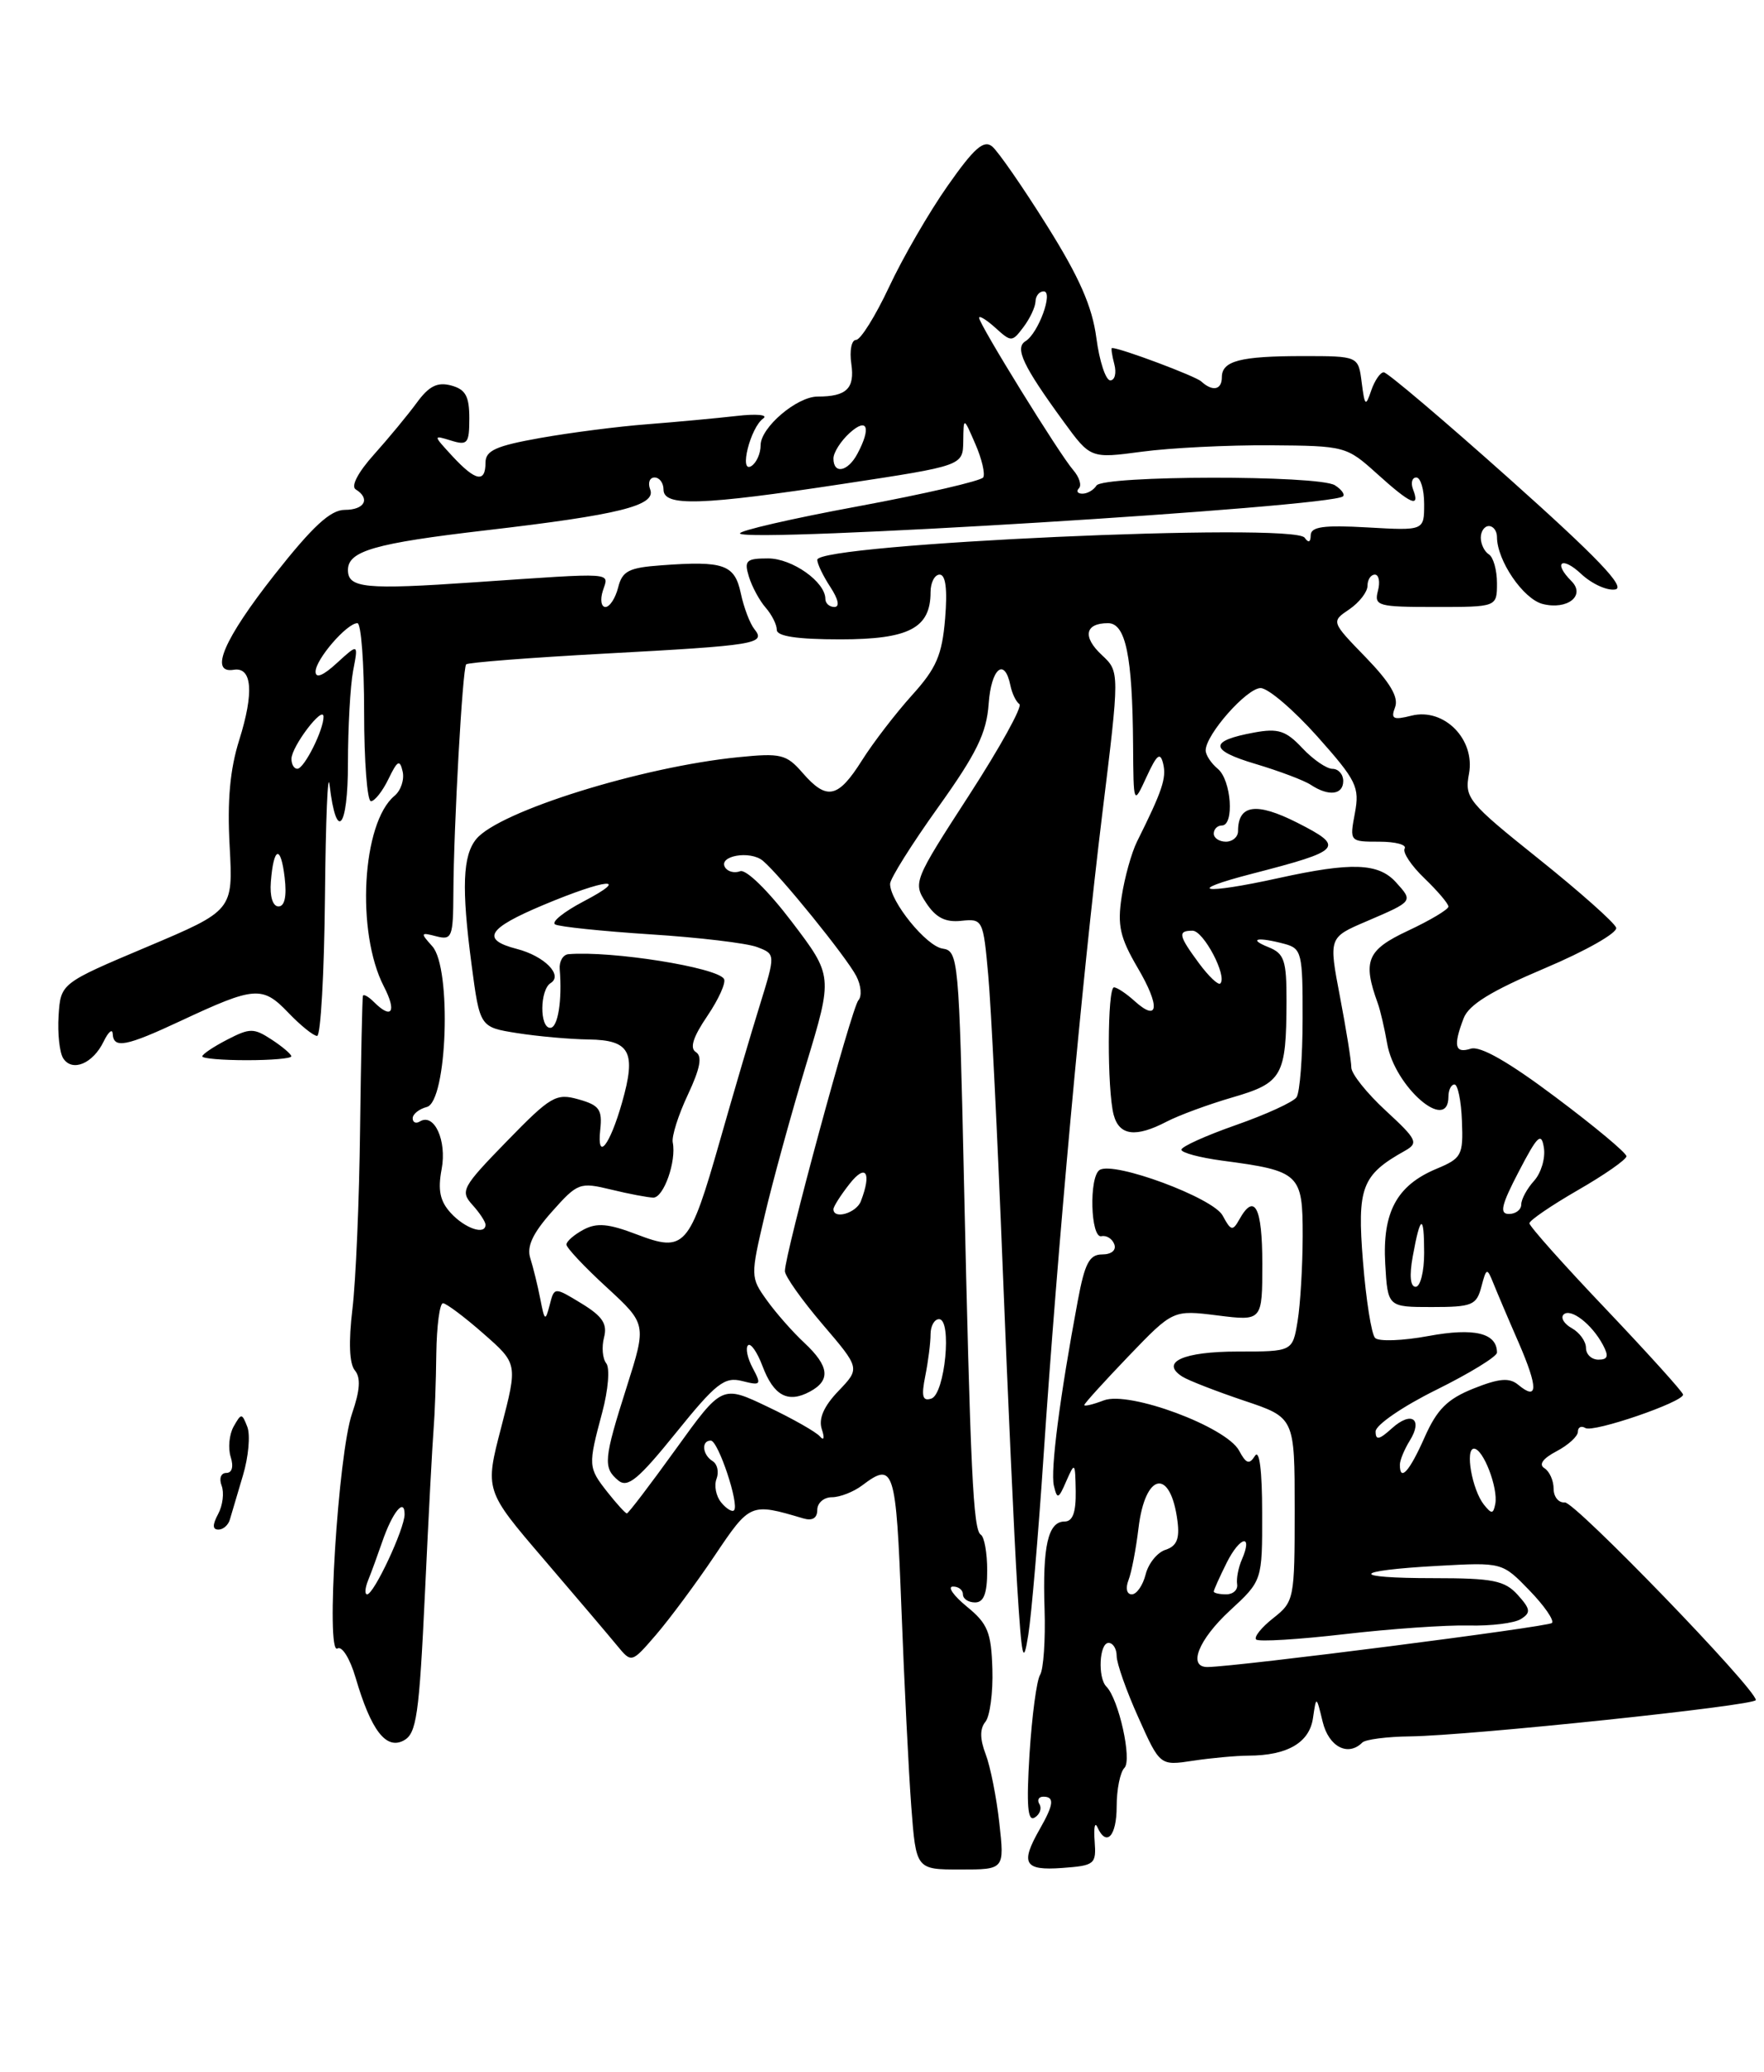 <?xml version="1.0" encoding="UTF-8" standalone="no"?>
<!DOCTYPE svg PUBLIC "-//W3C//DTD SVG 1.1//EN" "http://www.w3.org/Graphics/SVG/1.1/DTD/svg11.dtd" >
<svg xmlns="http://www.w3.org/2000/svg" xmlns:xlink="http://www.w3.org/1999/xlink" version="1.1" viewBox="0 0 218 256">
 <g >
 <path fill="currentColor"
d=" M 123.50 225.25 C 123.15 222.09 122.39 218.26 121.81 216.75 C 121.09 214.87 121.08 213.60 121.78 212.75 C 122.34 212.06 122.73 209.13 122.64 206.23 C 122.50 201.69 122.07 200.62 119.49 198.52 C 117.85 197.17 117.06 196.06 117.75 196.04 C 118.44 196.02 119.00 196.45 119.00 197.00 C 119.00 197.55 119.67 198.00 120.50 198.00 C 121.58 198.00 122.00 196.90 122.00 194.06 C 122.00 191.89 121.65 189.90 121.21 189.63 C 120.27 189.05 119.93 182.02 119.12 145.50 C 118.52 118.47 118.43 117.49 116.49 117.21 C 114.48 116.92 110.00 111.40 110.00 109.21 C 110.00 108.57 112.67 104.32 115.93 99.76 C 120.70 93.09 121.92 90.58 122.18 86.98 C 122.49 82.57 124.15 81.17 124.87 84.70 C 125.07 85.69 125.57 86.72 125.98 87.00 C 126.39 87.28 123.59 92.34 119.76 98.26 C 112.91 108.83 112.82 109.07 114.44 111.54 C 115.64 113.38 116.82 113.99 118.79 113.78 C 121.45 113.50 121.51 113.62 122.13 120.50 C 122.48 124.35 123.28 140.55 123.91 156.50 C 124.54 172.45 125.35 190.22 125.71 196.00 C 126.28 205.07 126.46 205.89 127.08 202.00 C 127.47 199.53 128.32 189.62 128.96 180.00 C 130.68 154.30 133.73 120.96 136.20 100.75 C 138.38 83.00 138.38 83.00 136.17 80.94 C 133.75 78.69 134.08 77.00 136.93 77.00 C 139.12 77.00 139.95 81.06 140.03 92.00 C 140.08 99.50 140.08 99.50 141.69 96.00 C 142.98 93.20 143.39 92.88 143.75 94.38 C 144.17 96.14 143.64 97.72 140.51 104.00 C 139.83 105.38 138.98 108.43 138.62 110.79 C 138.07 114.35 138.41 115.85 140.60 119.59 C 143.42 124.38 143.20 126.40 140.18 123.66 C 139.17 122.75 138.04 122.00 137.67 122.00 C 136.84 122.00 136.81 134.67 137.63 137.75 C 138.32 140.33 140.35 140.59 144.20 138.58 C 145.68 137.81 149.34 136.46 152.33 135.59 C 158.49 133.80 158.96 132.95 158.99 123.72 C 159.00 118.65 158.72 117.82 156.75 117.03 C 154.16 115.99 155.42 115.74 158.75 116.63 C 160.86 117.20 161.00 117.75 160.98 125.87 C 160.98 130.61 160.64 134.98 160.23 135.58 C 159.83 136.17 156.46 137.71 152.75 139.01 C 149.04 140.31 146.00 141.68 146.00 142.06 C 146.00 142.43 148.27 143.04 151.04 143.41 C 160.64 144.68 161.00 145.02 160.99 152.73 C 160.98 156.45 160.70 161.19 160.36 163.25 C 159.74 167.00 159.74 167.00 152.93 167.00 C 146.23 167.00 143.32 168.32 146.12 170.10 C 146.88 170.58 150.31 171.91 153.75 173.07 C 160.00 175.16 160.00 175.16 160.00 186.51 C 160.00 197.59 159.94 197.90 157.35 199.94 C 155.89 201.09 154.94 202.27 155.24 202.58 C 155.54 202.88 160.45 202.58 166.15 201.92 C 171.84 201.26 178.75 200.78 181.50 200.85 C 184.25 200.92 187.16 200.56 187.96 200.05 C 189.21 199.26 189.15 198.83 187.56 197.06 C 185.95 195.29 184.50 195.00 177.18 195.00 C 166.65 195.00 166.97 194.07 177.70 193.48 C 185.65 193.04 185.65 193.04 189.01 196.51 C 190.85 198.41 192.11 200.23 191.79 200.54 C 191.31 201.02 152.96 205.93 149.25 205.98 C 146.75 206.02 148.09 202.61 152.00 199.00 C 156.00 195.31 156.00 195.31 155.98 186.90 C 155.98 181.69 155.64 179.03 155.09 179.89 C 154.39 181.00 154.00 180.87 153.13 179.24 C 151.55 176.30 139.56 171.84 136.42 173.03 C 135.09 173.54 134.00 173.80 134.00 173.61 C 134.00 173.42 136.47 170.70 139.48 167.56 C 144.97 161.85 144.97 161.85 150.48 162.54 C 156.00 163.23 156.00 163.23 156.00 156.12 C 156.00 149.17 155.04 147.32 153.17 150.66 C 152.34 152.15 152.12 152.10 151.10 150.20 C 149.93 148.00 137.68 143.46 135.90 144.56 C 134.56 145.39 134.77 153.05 136.12 152.75 C 136.74 152.61 137.46 153.06 137.71 153.75 C 137.98 154.48 137.35 155.00 136.21 155.00 C 134.63 155.00 134.06 156.08 133.19 160.75 C 130.97 172.60 129.80 181.70 130.24 183.57 C 130.65 185.30 130.81 185.25 131.78 183.00 C 132.83 180.61 132.88 180.67 132.94 184.25 C 132.98 186.87 132.57 188.00 131.57 188.00 C 129.52 188.00 128.83 191.01 129.09 198.84 C 129.21 202.61 128.96 206.25 128.54 206.94 C 128.11 207.62 127.53 212.04 127.23 216.74 C 126.84 223.12 127.00 225.12 127.87 224.58 C 128.51 224.19 128.77 223.44 128.46 222.93 C 128.14 222.42 128.36 222.00 128.94 222.00 C 130.34 222.00 130.23 222.97 128.50 226.00 C 126.06 230.27 126.57 231.15 131.25 230.81 C 135.30 230.51 135.49 230.36 135.28 227.50 C 135.15 225.85 135.30 225.06 135.61 225.75 C 136.73 228.26 138.00 226.90 138.00 223.20 C 138.00 221.11 138.43 218.97 138.96 218.44 C 139.93 217.47 138.25 209.92 136.73 208.40 C 135.64 207.30 135.85 203.00 137.00 203.00 C 137.55 203.00 138.00 203.73 138.00 204.62 C 138.00 205.52 139.20 208.93 140.68 212.21 C 143.35 218.18 143.35 218.18 147.43 217.56 C 149.67 217.22 152.75 216.94 154.28 216.93 C 159.09 216.92 161.82 215.33 162.26 212.30 C 162.67 209.50 162.67 209.50 163.46 212.75 C 164.21 215.84 166.59 217.08 168.36 215.31 C 168.74 214.93 171.40 214.58 174.28 214.55 C 181.67 214.45 217.00 210.74 216.99 210.06 C 216.97 208.65 194.60 185.52 193.38 185.64 C 192.62 185.72 192.00 184.95 192.00 183.95 C 192.00 182.94 191.49 181.80 190.86 181.41 C 190.13 180.96 190.67 180.21 192.36 179.32 C 193.81 178.56 195.00 177.47 195.00 176.91 C 195.00 176.34 195.42 176.14 195.93 176.45 C 196.90 177.05 208.00 173.25 208.00 172.32 C 208.00 172.03 203.72 167.29 198.50 161.79 C 193.27 156.30 189.00 151.51 189.01 151.15 C 189.02 150.79 191.72 148.95 195.01 147.05 C 198.30 145.16 201.00 143.27 201.00 142.87 C 201.00 142.46 197.07 139.18 192.26 135.58 C 186.46 131.22 182.93 129.20 181.76 129.58 C 179.80 130.20 179.57 129.24 180.88 125.82 C 181.52 124.14 184.29 122.44 190.93 119.63 C 195.97 117.50 199.93 115.25 199.73 114.63 C 199.53 114.01 195.22 110.18 190.16 106.13 C 181.41 99.13 180.98 98.60 181.54 95.62 C 182.34 91.35 178.45 87.42 174.43 88.43 C 172.17 89.00 171.85 88.83 172.41 87.38 C 172.87 86.16 171.80 84.34 168.79 81.23 C 164.50 76.81 164.50 76.81 166.75 75.29 C 167.99 74.44 169.00 73.14 169.00 72.38 C 169.00 71.62 169.41 71.00 169.91 71.00 C 170.40 71.00 170.58 71.90 170.29 73.00 C 169.80 74.87 170.26 75.00 177.38 75.00 C 185.00 75.00 185.00 75.00 185.00 72.06 C 185.00 70.44 184.55 68.84 184.00 68.50 C 183.45 68.16 183.00 67.23 183.00 66.44 C 183.00 65.65 183.45 65.00 184.00 65.00 C 184.55 65.00 185.00 65.61 185.00 66.35 C 185.00 69.26 188.25 74.02 190.65 74.63 C 193.71 75.40 195.99 73.59 194.20 71.80 C 191.89 69.49 193.02 68.67 195.41 70.92 C 196.74 72.16 198.64 73.02 199.63 72.83 C 200.95 72.58 197.37 68.84 186.62 59.24 C 178.47 51.96 171.44 46.00 171.01 46.00 C 170.58 46.00 169.89 47.01 169.46 48.25 C 168.77 50.29 168.66 50.20 168.28 47.25 C 167.87 44.00 167.87 44.00 161.02 44.00 C 153.28 44.00 151.00 44.59 151.00 46.61 C 151.00 48.18 149.86 48.42 148.45 47.13 C 147.71 46.46 138.48 43.00 137.42 43.00 C 137.29 43.00 137.42 43.90 137.71 45.00 C 138.00 46.10 137.77 47.00 137.21 47.00 C 136.65 47.00 135.87 44.64 135.49 41.75 C 134.98 37.87 133.38 34.24 129.37 27.85 C 126.39 23.09 123.35 18.71 122.62 18.10 C 121.58 17.24 120.38 18.30 117.12 22.95 C 114.82 26.22 111.56 31.85 109.88 35.45 C 108.19 39.05 106.35 42.00 105.79 42.00 C 105.23 42.00 104.97 43.33 105.21 44.96 C 105.65 48.00 104.63 49.00 101.05 49.00 C 98.48 49.00 94.00 52.82 94.00 55.01 C 94.00 56.04 93.48 57.20 92.85 57.59 C 91.30 58.55 92.73 52.82 94.33 51.70 C 94.97 51.25 93.47 51.11 91.00 51.40 C 88.53 51.68 83.58 52.14 80.00 52.42 C 76.42 52.69 70.46 53.46 66.75 54.12 C 61.30 55.09 60.00 55.67 60.00 57.16 C 60.00 59.70 58.78 59.46 55.92 56.38 C 53.50 53.75 53.50 53.75 55.75 54.44 C 57.78 55.07 58.00 54.80 58.00 51.68 C 58.00 48.95 57.53 48.11 55.75 47.63 C 54.05 47.18 53.01 47.70 51.50 49.77 C 50.40 51.27 48.02 54.15 46.21 56.17 C 44.25 58.35 43.34 60.09 43.96 60.47 C 45.80 61.61 45.07 63.00 42.62 63.00 C 40.84 63.00 38.66 65.01 33.93 71.01 C 27.67 78.96 25.82 83.26 28.88 82.76 C 31.16 82.38 31.41 85.57 29.57 91.42 C 28.42 95.06 28.07 98.94 28.38 104.54 C 28.81 112.50 28.81 112.50 18.16 117.00 C 7.50 121.50 7.50 121.50 7.24 125.50 C 7.10 127.70 7.36 130.08 7.82 130.78 C 8.94 132.49 11.49 131.42 12.81 128.69 C 13.39 127.49 13.90 127.06 13.93 127.75 C 14.03 129.60 15.56 129.31 22.36 126.13 C 31.47 121.87 32.43 121.79 35.61 125.11 C 37.13 126.70 38.74 128.00 39.19 128.00 C 39.63 128.00 40.07 120.24 40.16 110.75 C 40.25 101.26 40.51 95.08 40.73 97.00 C 41.57 104.11 43.00 102.42 43.00 94.33 C 43.00 89.88 43.29 84.73 43.64 82.88 C 44.29 79.50 44.29 79.50 41.64 81.92 C 39.94 83.49 39.00 83.87 39.00 82.99 C 39.00 81.48 42.87 77.00 44.17 77.00 C 44.63 77.00 45.00 81.95 45.00 88.00 C 45.00 94.05 45.38 99.00 45.84 99.00 C 46.30 99.00 47.28 97.76 48.01 96.25 C 49.12 93.95 49.41 93.80 49.76 95.33 C 49.99 96.33 49.54 97.68 48.76 98.33 C 44.73 101.66 43.98 115.19 47.44 121.89 C 49.06 125.03 48.42 126.02 46.20 123.80 C 45.54 123.14 44.93 122.80 44.85 123.05 C 44.77 123.30 44.61 130.70 44.50 139.50 C 44.40 148.30 43.97 158.32 43.55 161.78 C 43.07 165.81 43.17 168.50 43.85 169.32 C 44.60 170.22 44.50 171.77 43.51 174.65 C 41.79 179.65 40.23 204.59 41.70 203.69 C 42.26 203.34 43.25 204.93 43.94 207.28 C 45.85 213.80 47.70 216.23 49.89 215.06 C 51.48 214.21 51.80 211.99 52.52 196.79 C 52.96 187.28 53.45 178.15 53.59 176.50 C 53.73 174.85 53.88 170.69 53.92 167.25 C 53.97 163.81 54.34 161.01 54.75 161.03 C 55.16 161.05 57.41 162.73 59.74 164.78 C 63.98 168.50 63.98 168.50 61.95 176.33 C 59.91 184.15 59.91 184.15 67.21 192.67 C 71.22 197.35 75.30 202.16 76.27 203.34 C 78.05 205.50 78.05 205.50 81.07 202.00 C 82.73 200.07 85.99 195.69 88.30 192.25 C 92.70 185.70 92.74 185.68 99.25 187.61 C 100.39 187.95 101.00 187.59 101.00 186.57 C 101.00 185.71 101.81 185.00 102.81 185.00 C 103.80 185.00 105.49 184.34 106.56 183.53 C 110.48 180.57 110.73 181.38 111.40 198.75 C 111.75 207.96 112.30 218.99 112.62 223.25 C 113.21 231.00 113.21 231.00 118.68 231.00 C 124.14 231.00 124.14 231.00 123.50 225.25 Z  M 36.00 130.52 C 36.00 130.26 34.91 129.33 33.58 128.46 C 31.36 127.01 30.89 127.01 28.08 128.46 C 26.38 129.34 25.00 130.26 25.00 130.53 C 25.00 130.79 27.48 131.00 30.50 131.00 C 33.52 131.00 36.00 130.79 36.00 130.52 Z  M 26.96 187.07 C 27.53 186.01 27.72 184.44 27.39 183.57 C 27.05 182.69 27.30 182.00 27.96 182.00 C 28.68 182.00 28.89 181.23 28.51 180.02 C 28.16 178.93 28.33 177.24 28.87 176.27 C 29.82 174.59 29.90 174.59 30.57 176.32 C 30.95 177.33 30.71 180.03 30.02 182.32 C 29.33 184.62 28.61 187.06 28.41 187.75 C 28.22 188.44 27.58 189.00 27.00 189.00 C 26.25 189.00 26.24 188.42 26.96 187.07 Z  M 45.50 195.25 C 45.89 194.29 46.67 192.15 47.24 190.50 C 48.50 186.84 50.00 185.00 50.00 187.11 C 50.00 188.91 46.21 197.00 45.37 197.00 C 45.05 197.00 45.11 196.21 45.50 195.25 Z  M 139.46 195.25 C 139.84 194.29 140.39 191.39 140.70 188.81 C 141.53 181.89 144.68 181.35 145.52 187.98 C 145.80 190.14 145.41 191.05 144.05 191.49 C 143.03 191.81 141.92 193.18 141.58 194.54 C 141.24 195.89 140.47 197.00 139.87 197.00 C 139.25 197.00 139.07 196.26 139.46 195.25 Z  M 150.00 196.65 C 150.00 196.46 150.72 194.86 151.60 193.09 C 153.25 189.80 154.88 189.46 153.47 192.71 C 153.04 193.69 152.78 195.06 152.89 195.75 C 153.00 196.44 152.39 197.00 151.54 197.00 C 150.69 197.00 150.00 196.84 150.00 196.65 Z  M 75.07 184.37 C 72.67 181.31 72.66 181.12 74.43 174.50 C 75.17 171.73 75.39 169.03 74.92 168.45 C 74.46 167.87 74.34 166.43 74.65 165.25 C 75.08 163.58 74.46 162.64 71.85 161.05 C 68.50 159.01 68.50 159.01 67.93 161.25 C 67.40 163.30 67.30 163.24 66.77 160.50 C 66.45 158.85 65.89 156.59 65.54 155.48 C 65.07 154.03 65.82 152.41 68.19 149.74 C 71.38 146.15 71.65 146.05 75.50 146.98 C 77.70 147.52 80.05 147.96 80.73 147.98 C 82.02 148.00 83.61 143.48 83.14 141.16 C 82.99 140.42 83.83 137.76 85.01 135.26 C 86.53 132.02 86.82 130.51 86.00 130.00 C 85.21 129.51 85.65 128.13 87.42 125.53 C 88.82 123.46 89.75 121.40 89.47 120.95 C 88.59 119.53 75.58 117.46 70.26 117.90 C 69.58 117.95 69.09 118.79 69.17 119.75 C 69.49 123.61 68.95 127.00 68.00 127.00 C 66.67 127.00 66.71 122.30 68.05 121.47 C 69.62 120.50 67.28 118.13 63.87 117.25 C 59.40 116.09 60.22 114.73 67.13 111.83 C 74.97 108.54 78.08 108.26 72.10 111.39 C 69.68 112.66 68.10 113.93 68.60 114.22 C 69.09 114.51 74.40 115.06 80.38 115.45 C 86.37 115.83 92.30 116.54 93.56 117.02 C 95.85 117.89 95.85 117.89 93.90 124.20 C 92.82 127.66 90.60 135.22 88.96 140.98 C 85.20 154.15 84.63 154.79 78.70 152.53 C 75.20 151.19 73.76 151.06 72.11 151.94 C 70.95 152.56 70.00 153.39 70.00 153.78 C 70.00 154.17 72.23 156.55 74.96 159.05 C 79.91 163.61 79.91 163.61 77.46 171.34 C 74.60 180.33 74.51 181.35 76.41 182.93 C 77.57 183.89 78.89 182.79 83.52 177.06 C 88.49 170.90 89.53 170.09 91.71 170.64 C 94.04 171.23 94.13 171.12 93.03 169.05 C 92.37 167.83 92.11 166.56 92.44 166.23 C 92.77 165.90 93.57 167.05 94.23 168.79 C 95.61 172.46 97.37 173.41 100.07 171.96 C 102.69 170.56 102.49 168.81 99.40 165.92 C 97.97 164.59 95.88 162.22 94.76 160.65 C 92.74 157.83 92.74 157.70 94.51 150.15 C 95.50 145.94 97.80 137.57 99.62 131.55 C 102.94 120.59 102.94 120.59 97.84 113.88 C 94.94 110.06 92.19 107.37 91.47 107.65 C 90.77 107.92 89.94 107.71 89.61 107.18 C 88.72 105.75 92.70 105.04 94.28 106.36 C 96.39 108.12 104.59 118.24 105.82 120.60 C 106.42 121.75 106.54 123.10 106.08 123.60 C 105.26 124.50 97.00 154.93 97.00 157.06 C 97.00 157.68 99.09 160.63 101.65 163.63 C 106.30 169.07 106.30 169.07 103.62 171.87 C 101.80 173.77 101.14 175.29 101.56 176.59 C 101.92 177.68 101.83 178.07 101.34 177.50 C 100.88 176.95 97.96 175.29 94.86 173.82 C 89.23 171.13 89.23 171.13 83.51 179.07 C 80.37 183.43 77.65 187.00 77.47 187.00 C 77.29 187.00 76.21 185.81 75.07 184.37 Z  M 89.13 185.65 C 88.49 184.88 88.23 183.57 88.55 182.73 C 88.87 181.89 88.66 180.91 88.07 180.54 C 86.80 179.76 86.64 178.00 87.84 178.00 C 88.76 178.00 91.40 185.93 90.71 186.62 C 90.48 186.86 89.76 186.42 89.13 185.65 Z  M 183.38 185.91 C 181.92 184.06 181.03 179.00 182.16 179.00 C 183.30 179.00 185.17 183.88 184.79 185.83 C 184.54 187.09 184.34 187.11 183.38 185.91 Z  M 173.00 180.99 C 173.00 180.43 173.55 179.10 174.21 178.03 C 175.90 175.33 174.43 174.30 172.01 176.49 C 170.44 177.91 170.00 178.00 170.00 176.87 C 170.00 176.08 173.37 173.77 177.50 171.73 C 181.62 169.69 185.00 167.62 185.00 167.13 C 185.00 164.71 182.21 164.03 176.53 165.08 C 173.35 165.67 170.38 165.78 169.94 165.32 C 169.49 164.87 168.82 160.62 168.44 155.88 C 167.70 146.70 168.28 145.18 173.63 142.19 C 175.33 141.23 175.13 140.81 171.25 137.23 C 168.91 135.07 167.00 132.68 167.00 131.90 C 167.00 131.13 166.37 127.20 165.60 123.17 C 164.20 115.84 164.20 115.84 168.83 113.86 C 174.70 111.34 174.66 111.39 172.51 109.01 C 170.35 106.63 167.03 106.51 158.00 108.50 C 148.60 110.57 146.21 110.16 154.78 107.95 C 165.89 105.08 166.25 104.67 160.33 101.66 C 155.25 99.09 153.00 99.41 153.00 102.70 C 153.00 103.42 152.32 104.00 151.50 104.00 C 150.68 104.00 150.00 103.55 150.00 103.00 C 150.00 102.45 150.45 102.00 151.00 102.00 C 152.57 102.00 152.17 96.38 150.50 95.00 C 149.68 94.32 149.00 93.29 149.00 92.72 C 149.00 90.77 154.10 85.00 155.80 85.02 C 156.74 85.04 159.88 87.73 162.80 91.00 C 167.66 96.46 168.04 97.25 167.44 100.48 C 166.78 103.99 166.79 104.00 170.45 104.00 C 172.47 104.00 173.88 104.38 173.59 104.85 C 173.31 105.31 174.41 106.97 176.04 108.53 C 177.67 110.10 179.00 111.66 179.00 112.02 C 179.00 112.37 176.76 113.71 174.03 114.99 C 168.92 117.38 168.36 118.72 170.28 124.00 C 170.58 124.83 171.10 127.05 171.43 128.95 C 172.36 134.31 179.00 140.05 179.00 135.50 C 179.00 134.68 179.34 134.00 179.75 134.00 C 180.16 134.00 180.58 136.03 180.67 138.52 C 180.84 142.76 180.64 143.12 177.50 144.43 C 172.61 146.48 170.83 149.79 171.19 156.16 C 171.50 161.50 171.50 161.50 176.95 161.50 C 181.93 161.50 182.47 161.28 183.07 159.00 C 183.69 156.65 183.77 156.62 184.53 158.50 C 184.97 159.60 186.38 162.93 187.68 165.90 C 190.10 171.49 190.09 173.15 187.63 171.11 C 186.53 170.20 185.29 170.30 182.10 171.57 C 178.86 172.87 177.59 174.14 176.05 177.61 C 174.19 181.82 173.00 183.14 173.00 180.99 Z  M 166.00 96.50 C 166.00 95.67 165.40 95.00 164.67 95.00 C 163.95 95.00 162.26 93.84 160.94 92.43 C 158.92 90.28 157.96 89.97 155.01 90.51 C 149.38 91.54 149.42 92.69 155.15 94.39 C 158.09 95.27 161.18 96.43 162.00 96.98 C 164.20 98.43 166.00 98.22 166.00 96.50 Z  M 114.35 170.01 C 114.71 168.22 115.00 165.91 115.00 164.88 C 115.00 163.84 115.47 163.00 116.05 163.00 C 117.68 163.00 116.78 172.25 115.10 172.81 C 114.01 173.17 113.84 172.55 114.35 170.01 Z  M 196.00 166.55 C 196.00 165.75 195.22 164.66 194.26 164.12 C 193.30 163.59 192.84 162.83 193.23 162.43 C 194.09 161.58 196.72 163.60 198.09 166.17 C 198.84 167.57 198.71 168.00 197.54 168.00 C 196.69 168.00 196.00 167.35 196.00 166.55 Z  M 174.59 155.25 C 175.53 150.06 176.00 149.92 176.00 154.83 C 176.00 157.12 175.53 159.00 174.95 159.00 C 174.29 159.00 174.16 157.62 174.59 155.25 Z  M 55.71 149.88 C 54.37 148.42 54.09 147.05 54.58 144.45 C 55.24 140.93 53.66 137.48 51.89 138.57 C 51.40 138.87 51.00 138.69 51.00 138.18 C 51.00 137.66 51.79 137.03 52.75 136.78 C 55.27 136.12 55.84 119.58 53.42 116.92 C 51.93 115.26 51.96 115.18 53.91 115.69 C 55.85 116.19 56.00 115.82 56.03 110.37 C 56.07 102.03 57.16 82.58 57.61 82.09 C 57.82 81.86 65.53 81.26 74.75 80.76 C 93.47 79.75 94.69 79.55 93.23 77.74 C 92.68 77.06 91.92 75.06 91.55 73.31 C 90.79 69.75 89.47 69.28 81.74 69.85 C 77.70 70.14 76.90 70.55 76.39 72.60 C 76.05 73.92 75.35 75.00 74.82 75.00 C 74.30 75.00 74.15 74.10 74.50 73.00 C 75.24 70.67 76.36 70.74 58.62 71.95 C 45.14 72.88 43.00 72.67 43.00 70.43 C 43.00 68.08 46.31 67.13 60.03 65.53 C 76.55 63.61 81.12 62.47 80.35 60.47 C 80.04 59.66 80.28 59.00 80.89 59.00 C 81.50 59.00 82.00 59.67 82.00 60.50 C 82.00 62.61 86.64 62.46 104.25 59.78 C 119.00 57.54 119.00 57.54 119.04 54.52 C 119.08 51.50 119.08 51.50 120.53 54.85 C 121.34 56.70 121.77 58.56 121.51 58.99 C 121.24 59.42 114.29 61.03 106.05 62.56 C 97.82 64.08 91.25 65.60 91.45 65.92 C 92.18 67.10 164.56 62.65 165.97 61.33 C 166.23 61.09 165.78 60.47 164.97 59.96 C 162.96 58.69 136.29 58.73 135.50 60.00 C 135.16 60.55 134.38 61.00 133.77 61.00 C 133.17 61.00 132.97 60.70 133.34 60.33 C 133.70 59.96 133.38 58.95 132.63 58.08 C 130.93 56.14 121.00 40.06 121.00 39.27 C 121.00 38.95 121.91 39.51 123.02 40.51 C 124.97 42.28 125.08 42.28 126.48 40.42 C 127.28 39.36 127.95 37.94 127.97 37.25 C 127.99 36.56 128.44 36.00 128.98 36.00 C 130.21 36.00 128.33 41.18 126.73 42.16 C 125.38 43.00 126.42 45.21 131.43 52.08 C 134.77 56.66 134.77 56.66 141.14 55.81 C 144.64 55.34 151.74 54.99 156.93 55.02 C 166.24 55.09 166.40 55.13 170.18 58.54 C 174.34 62.30 175.53 62.82 174.64 60.50 C 174.32 59.67 174.50 59.00 175.03 59.00 C 175.56 59.00 176.00 60.48 176.00 62.28 C 176.00 65.57 176.00 65.57 169.00 65.17 C 163.57 64.86 162.00 65.08 161.98 66.14 C 161.97 67.01 161.71 67.12 161.23 66.44 C 159.90 64.52 101.00 67.19 101.00 69.17 C 101.00 69.67 101.73 71.18 102.62 72.54 C 103.61 74.05 103.80 75.00 103.12 75.00 C 102.50 75.00 102.00 74.55 102.00 74.00 C 102.00 71.90 97.90 69.00 94.93 69.00 C 92.22 69.00 91.94 69.26 92.55 71.25 C 92.93 72.49 93.86 74.21 94.62 75.08 C 95.38 75.95 96.00 77.18 96.00 77.83 C 96.00 78.62 98.52 79.00 103.85 79.00 C 112.34 79.00 115.00 77.61 115.00 73.17 C 115.00 71.98 115.51 71.00 116.12 71.00 C 116.87 71.00 117.10 72.81 116.80 76.44 C 116.42 80.95 115.73 82.56 112.71 85.90 C 110.71 88.12 107.92 91.74 106.52 93.96 C 103.56 98.65 102.18 98.94 99.18 95.49 C 97.19 93.20 96.50 93.03 91.25 93.56 C 79.30 94.75 61.71 100.24 58.87 103.66 C 57.18 105.70 57.02 109.68 58.28 119.21 C 59.30 126.92 59.30 126.92 63.90 127.65 C 66.43 128.05 70.42 128.41 72.76 128.44 C 77.87 128.51 78.65 129.99 76.88 136.21 C 75.36 141.56 73.75 143.59 74.18 139.59 C 74.45 137.10 74.07 136.56 71.50 135.84 C 68.72 135.05 68.07 135.43 62.62 141.03 C 57.11 146.69 56.85 147.17 58.37 148.86 C 59.27 149.85 60.00 150.96 60.00 151.33 C 60.00 152.65 57.47 151.80 55.71 149.88 Z  M 103.00 149.41 C 103.00 149.08 103.90 147.67 105.00 146.27 C 107.01 143.72 107.75 144.87 106.39 148.42 C 105.83 149.89 103.00 150.72 103.00 149.41 Z  M 187.70 144.75 C 190.02 140.29 190.49 139.85 190.80 141.83 C 191.00 143.12 190.45 144.95 189.58 145.91 C 188.71 146.87 188.00 148.18 188.00 148.83 C 188.00 149.47 187.32 150.00 186.48 150.00 C 185.28 150.00 185.53 148.91 187.70 144.75 Z  M 148.18 119.03 C 145.63 115.58 145.52 115.00 147.38 115.00 C 148.74 115.00 151.70 120.63 150.81 121.52 C 150.56 121.77 149.38 120.65 148.18 119.03 Z  M 33.47 108.98 C 33.81 104.61 34.70 104.33 35.18 108.45 C 35.45 110.75 35.18 112.00 34.42 112.00 C 33.71 112.00 33.33 110.77 33.47 108.98 Z  M 36.02 93.75 C 36.05 92.21 39.95 87.09 39.98 88.55 C 40.01 90.16 37.60 94.98 36.75 94.99 C 36.34 95.00 36.01 94.44 36.02 93.75 Z  M 103.00 56.65 C 103.00 55.92 103.90 54.50 105.00 53.50 C 107.20 51.51 107.69 52.83 105.96 56.07 C 104.78 58.29 103.00 58.64 103.00 56.65 Z "/>
</g>
</svg>